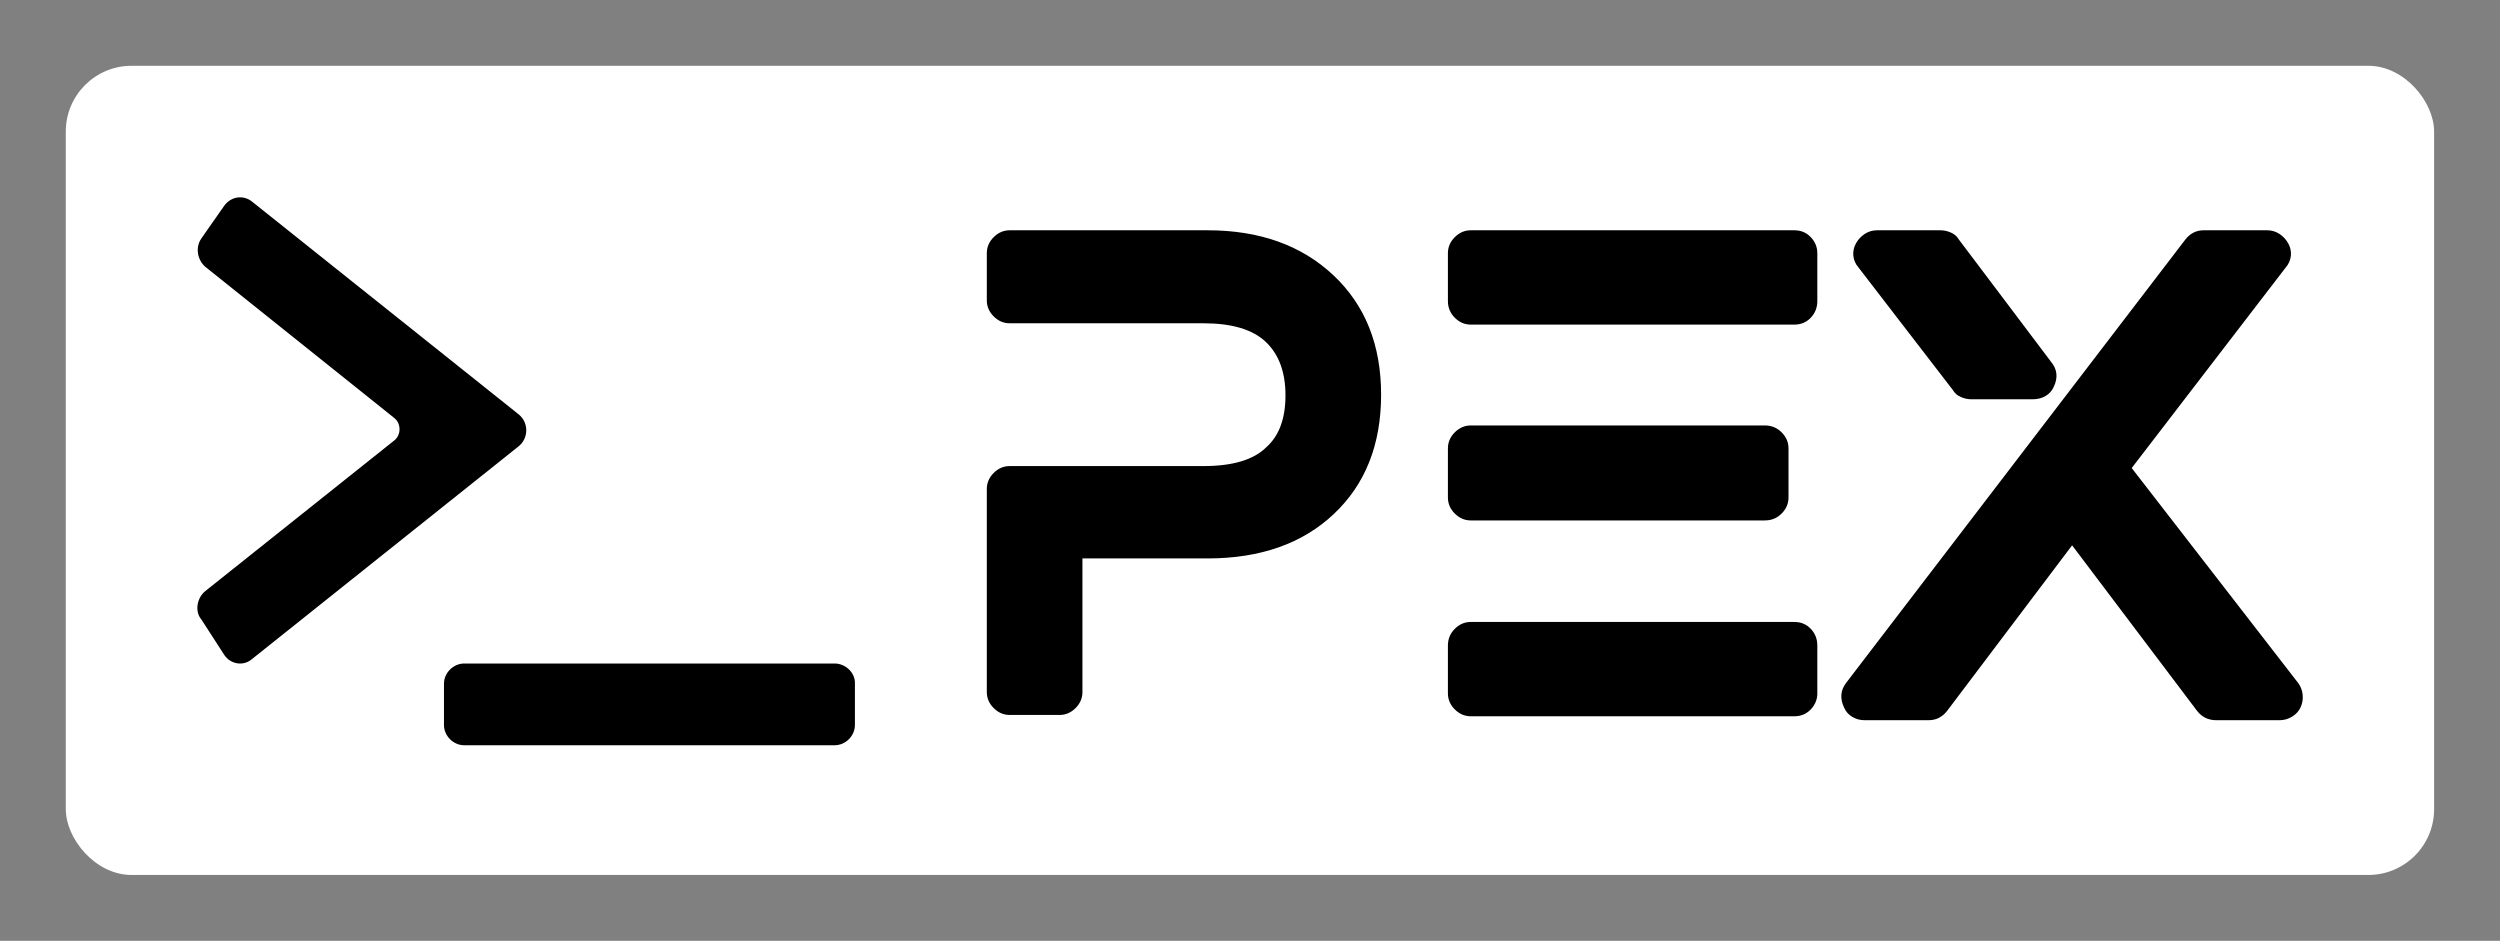 
        <svg xmlns="http://www.w3.org/2000/svg" xmlns:xlink="http://www.w3.org/1999/xlink" version="1.1" width="3166.667" height="1191.667" viewBox="0 0 3166.667 1191.667">
			
			<rect x="0" y="0" width="3166.667" height="1191.667" fill="#808080" stroke="none"/>
			
			<g transform="scale(8.333) translate(10, 10)">
				<defs id="SvgjsDefs2282"/><g id="SvgjsG2283" featureKey="rootContainer" transform="matrix(1,0,0,1,0,0)" fill="#fff"><rect xmlns="http://www.w3.org/2000/svg" width="360" height="123" rx="10" ry="10"/></g><g id="SvgjsG2284" featureKey="symbolFeature-0" transform="matrix(0.834,0,0,0.834,19.956,11.626)" fill="#000000"><g xmlns="http://www.w3.org/2000/svg"><path d="M58.5,49.5L10,10.8c-1.5-1.2-3.7-1-5,0.7l-4.2,6c-1.2,1.7-0.7,4,0.7,5.2L36,50.3c1.2,1,1.2,3,0,4L1.5,81.8   C0,83-0.5,85.5,0.8,87L5,93.5c1.2,1.7,3.5,2,5,0.7l48.5-38.7C60.5,54,60.5,51,58.5,49.5z"/><path d="M116.2,95H48.7c-2,0-3.7,1.7-3.7,3.7v7.5c0,2,1.7,3.7,3.7,3.7h67.5c2,0,3.7-1.7,3.7-3.7v-7.5C120,96.7,118.2,95,116.2,95z"/></g></g><g id="SvgjsG2285" featureKey="nameFeature-0" transform="matrix(2.489,0,0,2.489,131.937,0.114)" fill="#000000"><path d="M16.72 10 q4.76 0 7.68 2.74 t2.92 7.3 t-2.88 7.28 t-7.72 2.72 l-7.64 0 l0 8.16 q0 0.56 -0.42 0.98 t-0.98 0.42 l-3.04 0 q-0.56 0 -0.98 -0.42 t-0.42 -0.98 l0 -12.4 q0 -0.56 0.42 -0.98 t0.98 -0.42 l11.84 0 q2.68 0 3.84 -1.16 q1.16 -1.04 1.16 -3.16 t-1.2 -3.26 t-3.8 -1.14 l-11.84 0 q-0.56 0 -0.98 -0.42 t-0.42 -0.98 l0 -2.88 q0 -0.56 0.42 -0.98 t0.98 -0.42 l12.08 0 z M52.56 33.92 q0.6 0 1 0.42 t0.4 1.02 l0 2.92 q0 0.56 -0.4 0.98 t-1 0.42 l-19.76 0 q-0.56 0 -0.98 -0.42 t-0.42 -0.98 l0 -2.92 q0 -0.6 0.42 -1.02 t0.98 -0.42 l19.76 0 z M32.8 27.72 q-0.56 0 -0.98 -0.42 t-0.42 -0.98 l0 -3 q0 -0.56 0.42 -0.98 t0.98 -0.42 l17.96 0 q0.6 0 1.02 0.42 t0.42 0.98 l0 3 q0 0.56 -0.42 0.98 t-1.02 0.42 l-17.96 0 z M52.56 10 q0.6 0 1 0.42 t0.4 0.98 l0 2.92 q0 0.6 -0.4 1.02 t-1 0.42 l-19.76 0 q-0.56 0 -0.98 -0.42 t-0.42 -1.02 l0 -2.92 q0 -0.56 0.42 -0.98 t0.98 -0.42 l19.76 0 z M83.32 37.64 q0.24 0.32 0.28 0.72 t-0.12 0.76 t-0.52 0.58 t-0.76 0.22 l-3.88 0 q-0.72 0 -1.16 -0.56 l-7.64 -10.12 l-7.64 10.12 q-0.44 0.56 -1.12 0.56 l-3.92 0 q-0.4 0 -0.74 -0.2 t-0.5 -0.56 q-0.4 -0.84 0.12 -1.52 l20.72 -27.08 q0.44 -0.56 1.12 -0.56 l3.88 0 q0.4 0 0.74 0.22 t0.54 0.58 t0.16 0.76 t-0.32 0.72 l-9.4 12.24 z M62.24 19.76 l-5.76 -7.48 q-0.28 -0.32 -0.32 -0.72 t0.16 -0.76 t0.54 -0.58 t0.74 -0.22 l3.88 0 q0.32 0 0.64 0.14 t0.48 0.42 l5.64 7.48 q0.56 0.68 0.16 1.52 q-0.16 0.36 -0.5 0.56 t-0.78 0.2 l-3.76 0 q-0.32 0 -0.64 -0.14 t-0.48 -0.42 z"/></g>
			</g>
		</svg>
	